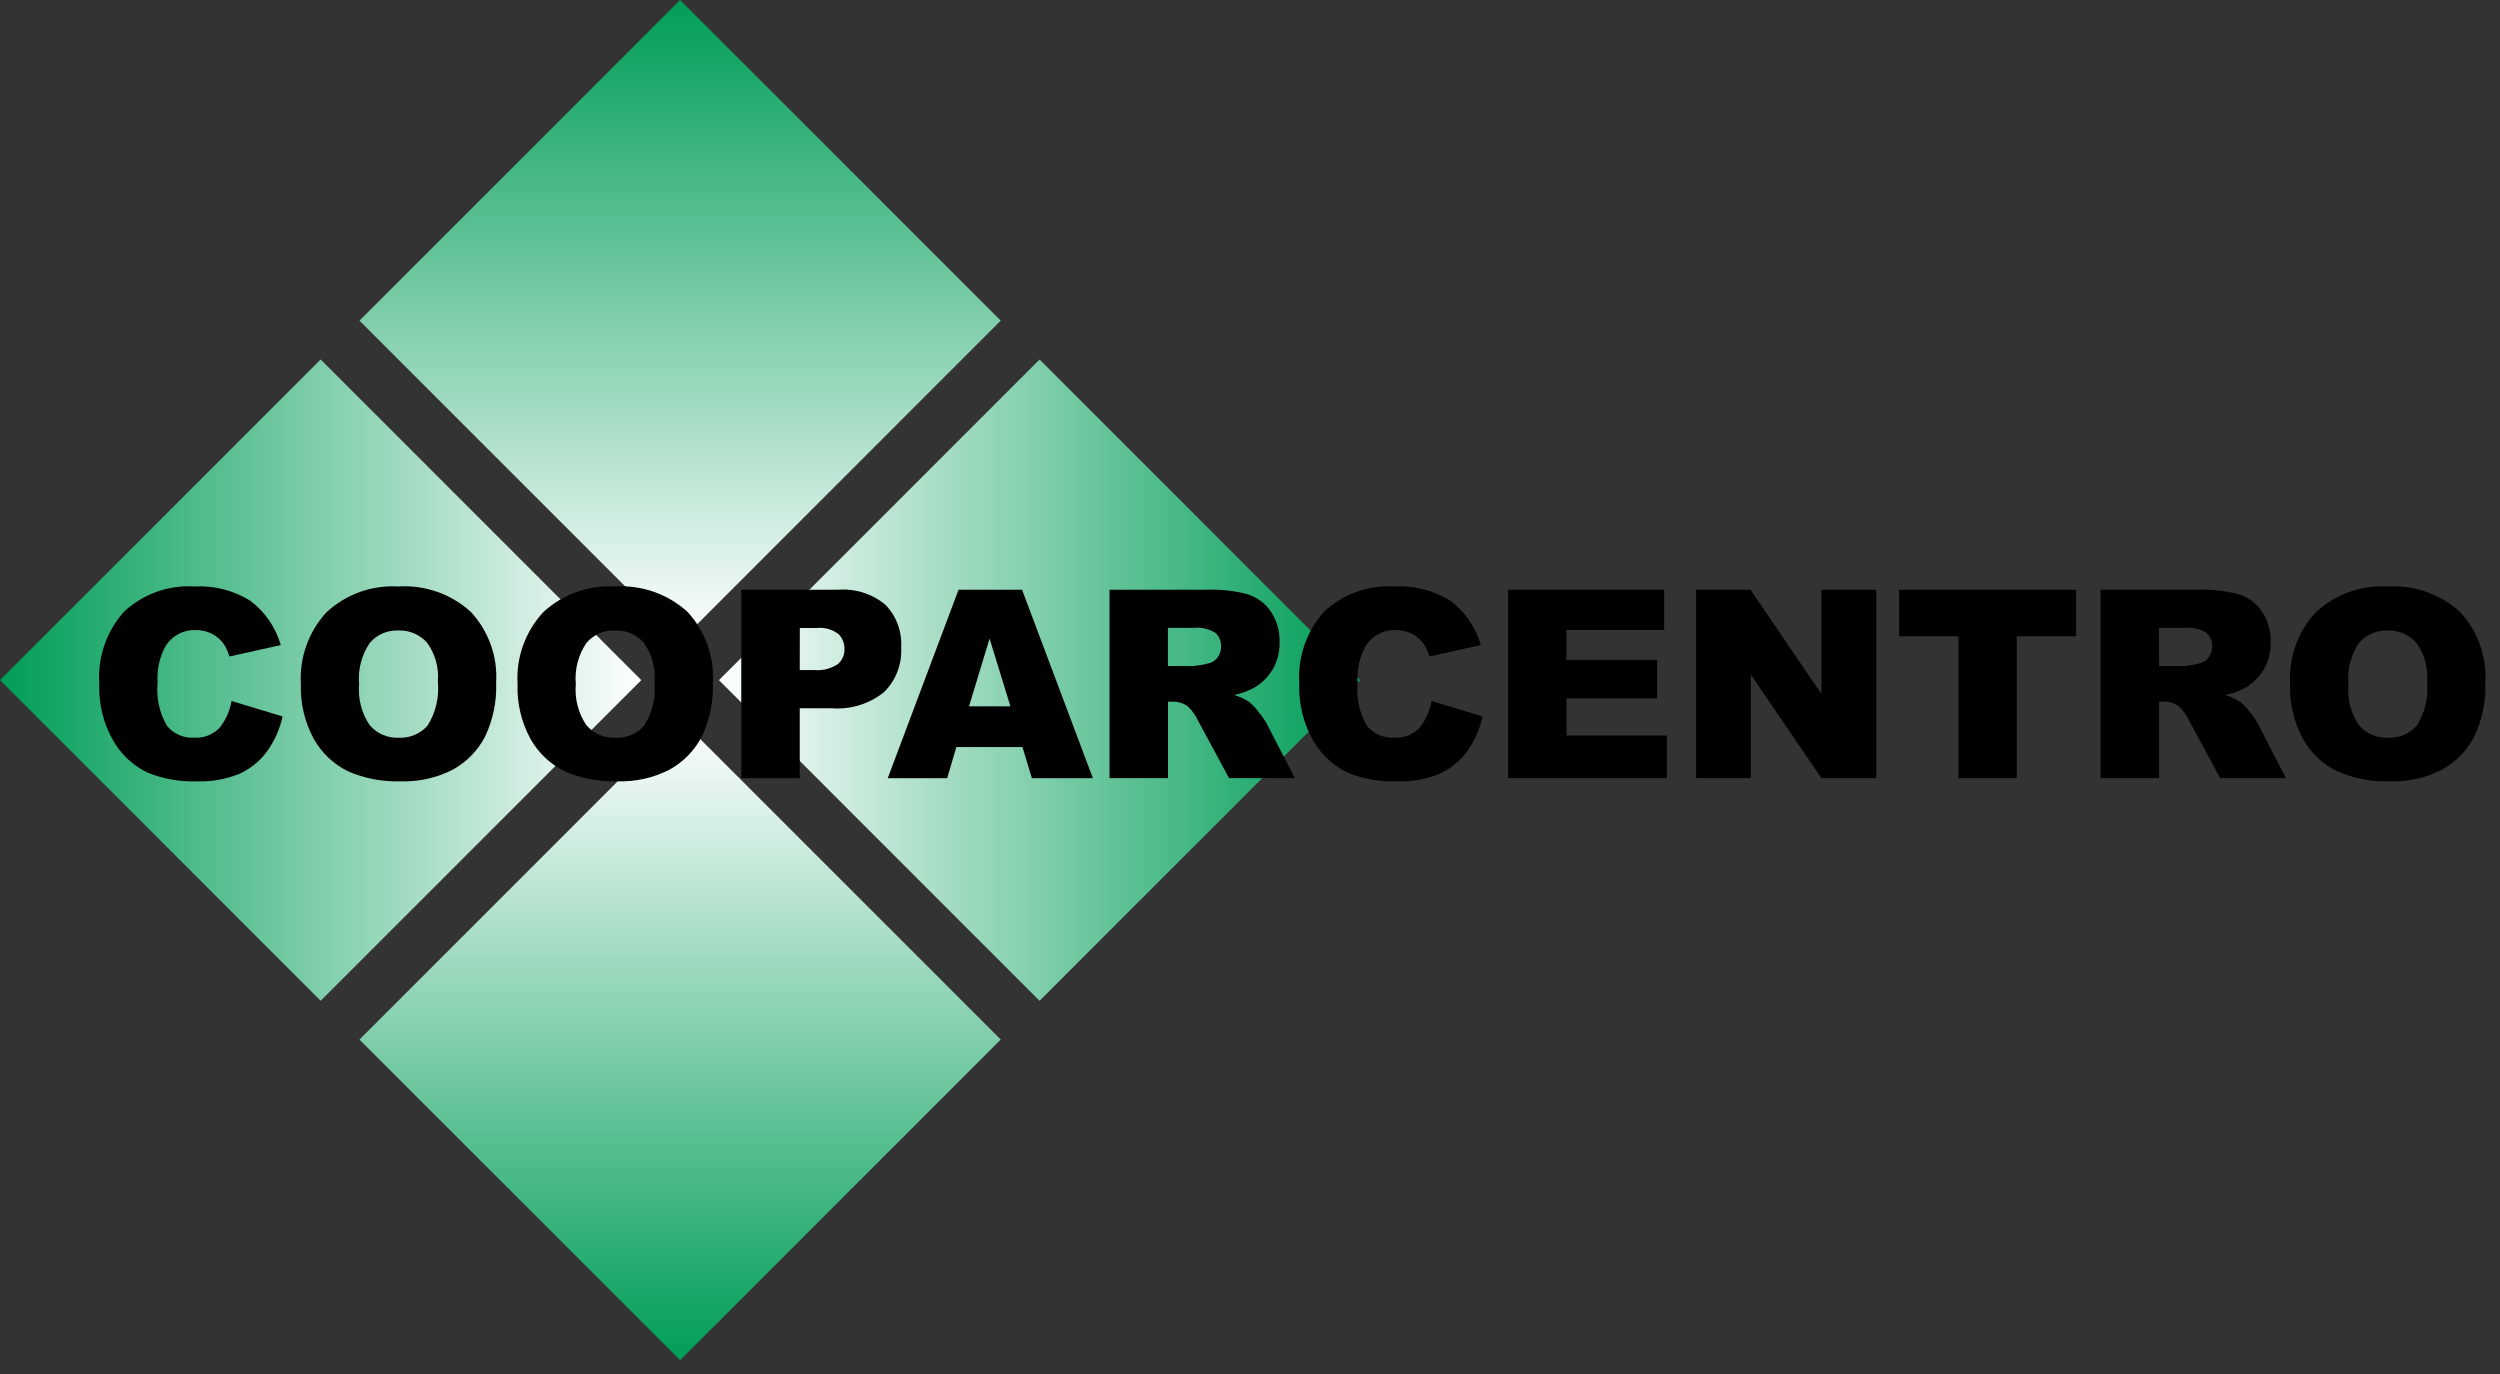 <svg width="171" height="94" viewBox="0 0 171 94" fill="none" xmlns="http://www.w3.org/2000/svg">
<rect x="0" y="0" width="171" height="94" fill="#333333" stroke="none"/>
<path d="M24.588 71.106L46.519 93.038L68.451 71.106L46.519 49.174L24.588 71.106Z" fill="url(#paint0_linear)"/>
<path d="M71.107 24.59L49.176 46.522L71.107 68.454L93.039 46.522L71.107 24.59Z" fill="url(#paint1_linear)"/>
<path d="M0 46.52L21.933 68.452L43.865 46.52L21.933 24.588L0 46.52Z" fill="url(#paint2_linear)"/>
<path d="M24.588 21.932L46.519 43.864L68.451 21.932L46.519 0L24.588 21.932Z" fill="url(#paint3_linear)"/>
<path d="M15.838 47.949L19.328 49.004C19.136 49.891 18.758 50.727 18.22 51.457C17.73 52.103 17.084 52.614 16.343 52.943C15.437 53.306 14.466 53.477 13.49 53.443C12.315 53.486 11.145 53.277 10.057 52.832C9.096 52.359 8.295 51.611 7.757 50.684C7.069 49.49 6.733 48.126 6.79 46.748C6.731 45.857 6.851 44.963 7.143 44.118C7.435 43.274 7.893 42.497 8.49 41.832C9.134 41.234 9.893 40.774 10.72 40.478C11.548 40.183 12.427 40.059 13.304 40.114C14.651 40.04 15.989 40.384 17.133 41.099C18.133 41.856 18.86 42.917 19.204 44.123L15.687 44.905C15.604 44.599 15.474 44.309 15.3 44.043C15.087 43.749 14.806 43.509 14.482 43.343C14.147 43.176 13.776 43.092 13.401 43.097C12.99 43.08 12.582 43.172 12.217 43.363C11.853 43.554 11.546 43.838 11.326 44.186C10.906 44.963 10.717 45.844 10.781 46.724C10.679 47.748 10.907 48.777 11.432 49.661C11.654 49.927 11.935 50.137 12.253 50.275C12.57 50.413 12.915 50.475 13.261 50.456C13.578 50.479 13.896 50.434 14.194 50.323C14.492 50.212 14.763 50.039 14.988 49.814C15.43 49.278 15.723 48.635 15.838 47.949Z" fill="black"/>
<path d="M20.58 46.789C20.526 45.893 20.654 44.996 20.956 44.151C21.259 43.306 21.729 42.532 22.338 41.874C22.994 41.265 23.766 40.795 24.608 40.493C25.451 40.191 26.345 40.062 27.238 40.116C28.138 40.057 29.041 40.18 29.893 40.477C30.744 40.774 31.528 41.239 32.196 41.844C32.8 42.49 33.265 43.253 33.564 44.085C33.864 44.917 33.99 45.801 33.936 46.684C33.986 47.962 33.725 49.234 33.176 50.39C32.682 51.341 31.916 52.124 30.976 52.641C29.87 53.21 28.637 53.486 27.393 53.441C26.154 53.484 24.92 53.247 23.784 52.747C22.809 52.262 22.002 51.496 21.468 50.547C20.84 49.396 20.534 48.098 20.58 46.789ZM24.564 46.806C24.476 47.795 24.733 48.783 25.289 49.606C25.532 49.888 25.836 50.112 26.178 50.26C26.52 50.408 26.891 50.476 27.263 50.459C27.636 50.48 28.009 50.416 28.353 50.271C28.698 50.126 29.005 49.905 29.25 49.624C29.809 48.729 30.055 47.674 29.95 46.624C30.03 45.678 29.77 44.735 29.216 43.965C28.968 43.685 28.66 43.465 28.316 43.319C27.971 43.174 27.599 43.108 27.225 43.125C26.86 43.111 26.495 43.181 26.16 43.329C25.825 43.477 25.528 43.698 25.291 43.978C24.729 44.808 24.472 45.808 24.564 46.807L24.564 46.806Z" fill="black"/>
<path d="M35.401 46.789C35.347 45.893 35.475 44.996 35.777 44.151C36.079 43.307 36.549 42.532 37.159 41.874C37.814 41.265 38.587 40.795 39.429 40.493C40.271 40.191 41.166 40.062 42.059 40.116C42.959 40.057 43.861 40.18 44.713 40.477C45.565 40.774 46.348 41.239 47.017 41.844C47.62 42.49 48.086 43.252 48.385 44.085C48.684 44.917 48.811 45.801 48.758 46.684C48.807 47.962 48.546 49.234 47.998 50.39C47.503 51.341 46.737 52.124 45.798 52.641C44.692 53.21 43.458 53.486 42.215 53.441C40.975 53.484 39.741 53.247 38.606 52.747C37.63 52.262 36.823 51.496 36.289 50.547C35.661 49.397 35.354 48.098 35.401 46.789ZM39.385 46.806C39.297 47.795 39.553 48.783 40.11 49.606C40.352 49.888 40.656 50.112 40.998 50.26C41.34 50.408 41.712 50.476 42.084 50.459C42.457 50.48 42.829 50.416 43.174 50.271C43.518 50.126 43.825 49.905 44.071 49.624C44.63 48.729 44.876 47.674 44.771 46.624C44.851 45.678 44.59 44.735 44.037 43.965C43.788 43.685 43.481 43.465 43.136 43.319C42.792 43.174 42.419 43.108 42.046 43.125C41.68 43.111 41.316 43.181 40.981 43.329C40.646 43.477 40.349 43.699 40.112 43.978C39.549 44.808 39.292 45.808 39.385 46.807V46.806Z" fill="black"/>
<path d="M50.703 40.336H57.323C58.496 40.245 59.658 40.614 60.563 41.365C60.937 41.751 61.225 42.211 61.411 42.715C61.596 43.219 61.674 43.757 61.64 44.293C61.672 44.855 61.584 45.419 61.381 45.945C61.179 46.471 60.867 46.947 60.466 47.344C59.456 48.153 58.174 48.547 56.883 48.444H54.703V53.227H50.703V40.336ZM54.703 45.831H55.679C56.248 45.886 56.819 45.745 57.297 45.431C57.447 45.306 57.567 45.15 57.648 44.972C57.728 44.795 57.768 44.602 57.763 44.407C57.768 44.217 57.735 44.029 57.666 43.852C57.598 43.675 57.495 43.514 57.363 43.378C56.93 43.045 56.385 42.893 55.842 42.956H54.708L54.703 45.831Z" fill="black"/>
<path d="M69.937 51.099H65.415L64.787 53.227H60.721L65.565 40.338H69.909L74.752 53.227H70.581L69.937 51.099ZM69.111 48.312L67.688 43.679L66.281 48.312H69.111Z" fill="black"/>
<path d="M75.891 53.225V40.336H82.529C83.48 40.302 84.431 40.408 85.351 40.652C85.992 40.856 86.546 41.27 86.924 41.826C87.336 42.443 87.546 43.173 87.524 43.914C87.541 44.561 87.382 45.201 87.066 45.765C86.759 46.285 86.327 46.72 85.808 47.027C85.37 47.269 84.898 47.441 84.408 47.537C84.774 47.645 85.124 47.805 85.445 48.012C85.683 48.213 85.896 48.441 86.082 48.69C86.293 48.938 86.48 49.206 86.64 49.49L88.569 53.225H84.069L81.94 49.286C81.77 48.909 81.525 48.571 81.219 48.293C80.933 48.094 80.591 47.989 80.243 47.993H79.891V53.224H75.891V53.225ZM79.891 45.559H81.57C81.926 45.532 82.279 45.473 82.625 45.383C82.882 45.335 83.113 45.193 83.271 44.983C83.436 44.77 83.524 44.507 83.521 44.236C83.531 44.057 83.501 43.877 83.431 43.711C83.362 43.545 83.256 43.397 83.121 43.278C82.675 43.008 82.153 42.891 81.635 42.944H79.885V45.564L79.891 45.559Z" fill="black"/>
<path d="M97.92 47.949L101.41 49.004C101.218 49.891 100.84 50.727 100.302 51.457C99.812 52.103 99.166 52.614 98.425 52.943C97.519 53.306 96.547 53.477 95.572 53.443C94.397 53.486 93.227 53.277 92.139 52.832C91.178 52.359 90.377 51.611 89.839 50.684C89.151 49.49 88.815 48.126 88.872 46.748C88.813 45.857 88.933 44.963 89.225 44.118C89.517 43.274 89.975 42.497 90.572 41.832C91.216 41.234 91.975 40.773 92.802 40.478C93.63 40.183 94.509 40.059 95.386 40.114C96.734 40.04 98.071 40.384 99.215 41.099C100.215 41.856 100.941 42.918 101.285 44.123L97.768 44.905C97.685 44.6 97.555 44.309 97.381 44.043C97.168 43.748 96.888 43.508 96.563 43.343C96.227 43.176 95.856 43.092 95.481 43.097C95.07 43.08 94.662 43.172 94.297 43.363C93.933 43.554 93.626 43.838 93.406 44.186C92.986 44.963 92.797 45.844 92.861 46.724C92.759 47.748 92.987 48.777 93.511 49.661C93.734 49.927 94.014 50.137 94.332 50.275C94.649 50.413 94.995 50.475 95.34 50.456C95.657 50.479 95.976 50.434 96.274 50.323C96.572 50.212 96.843 50.039 97.068 49.814C97.51 49.278 97.804 48.635 97.92 47.949Z" fill="black"/>
<path d="M103.155 40.336H113.828V43.088H107.146V45.137H113.346V47.766H107.146V50.307H114.021V53.226H103.154V40.336H103.155Z" fill="black"/>
<path d="M116.014 40.336H119.733L124.586 47.467V40.336H128.34V53.225H124.586L119.759 46.148V53.225H116.014V40.336Z" fill="black"/>
<path d="M129.899 40.336H142.005V43.519H137.943V53.225H133.96V43.519H129.898L129.899 40.336Z" fill="black"/>
<path d="M143.682 53.225V40.336H150.32C151.271 40.302 152.222 40.408 153.142 40.652C153.783 40.856 154.338 41.27 154.716 41.826C155.128 42.443 155.338 43.173 155.316 43.914C155.333 44.561 155.175 45.201 154.859 45.765C154.553 46.285 154.12 46.72 153.601 47.027C153.163 47.269 152.691 47.441 152.201 47.537C152.567 47.645 152.917 47.805 153.238 48.012C153.476 48.213 153.689 48.441 153.875 48.69C154.086 48.938 154.273 49.206 154.433 49.49L156.361 53.225H151.861L149.732 49.286C149.562 48.909 149.317 48.571 149.011 48.293C148.725 48.094 148.383 47.989 148.035 47.993H147.683V53.224H143.683L143.682 53.225ZM147.682 45.559H149.36C149.716 45.532 150.069 45.473 150.415 45.383C150.672 45.335 150.903 45.193 151.061 44.983C151.226 44.77 151.314 44.507 151.311 44.236C151.321 44.057 151.291 43.877 151.221 43.711C151.152 43.545 151.046 43.397 150.911 43.278C150.465 43.008 149.943 42.891 149.425 42.944H147.676L147.682 45.559Z" fill="black"/>
<path d="M156.645 46.79C156.591 45.895 156.719 44.998 157.021 44.153C157.323 43.308 157.793 42.533 158.403 41.875C159.058 41.266 159.831 40.797 160.673 40.494C161.515 40.192 162.41 40.064 163.303 40.117C164.202 40.06 165.103 40.183 165.954 40.48C166.804 40.777 167.587 41.241 168.255 41.845C168.858 42.492 169.324 43.254 169.623 44.086C169.923 44.918 170.049 45.803 169.996 46.685C170.045 47.964 169.784 49.235 169.235 50.391C168.74 51.343 167.975 52.126 167.035 52.642C165.929 53.212 164.696 53.487 163.453 53.442C162.213 53.486 160.979 53.248 159.844 52.748C158.868 52.264 158.061 51.497 157.527 50.548C156.901 49.398 156.596 48.099 156.645 46.79ZM160.628 46.807C160.541 47.796 160.797 48.785 161.353 49.607C161.596 49.89 161.9 50.114 162.242 50.261C162.584 50.409 162.955 50.477 163.327 50.46C163.7 50.481 164.073 50.417 164.417 50.273C164.761 50.128 165.068 49.907 165.314 49.625C165.873 48.73 166.119 47.675 166.014 46.625C166.094 45.68 165.833 44.737 165.28 43.966C165.031 43.687 164.724 43.467 164.379 43.321C164.035 43.176 163.662 43.109 163.289 43.126C162.923 43.113 162.559 43.183 162.224 43.331C161.889 43.478 161.592 43.7 161.355 43.979C160.793 44.81 160.536 45.81 160.628 46.808V46.807Z" fill="black"/>
<defs>
<linearGradient id="paint0_linear" x1="46.519" y1="93.038" x2="46.519" y2="49.174" gradientUnits="userSpaceOnUse">
<stop stop-color="#009D57"/>
<stop offset="1" stop-color="white"/>
</linearGradient>
<linearGradient id="paint1_linear" x1="49.176" y1="46.522" x2="93.039" y2="46.522" gradientUnits="userSpaceOnUse">
<stop stop-color="white"/>
<stop offset="1" stop-color="#009D57"/>
</linearGradient>
<linearGradient id="paint2_linear" x1="0" y1="46.52" x2="43.865" y2="46.52" gradientUnits="userSpaceOnUse">
<stop stop-color="#009D57"/>
<stop offset="1" stop-color="white"/>
</linearGradient>
<linearGradient id="paint3_linear" x1="46.519" y1="43.864" x2="46.519" y2="0" gradientUnits="userSpaceOnUse">
<stop stop-color="white"/>
<stop offset="1" stop-color="#009D57"/>
</linearGradient>
</defs>
</svg>
